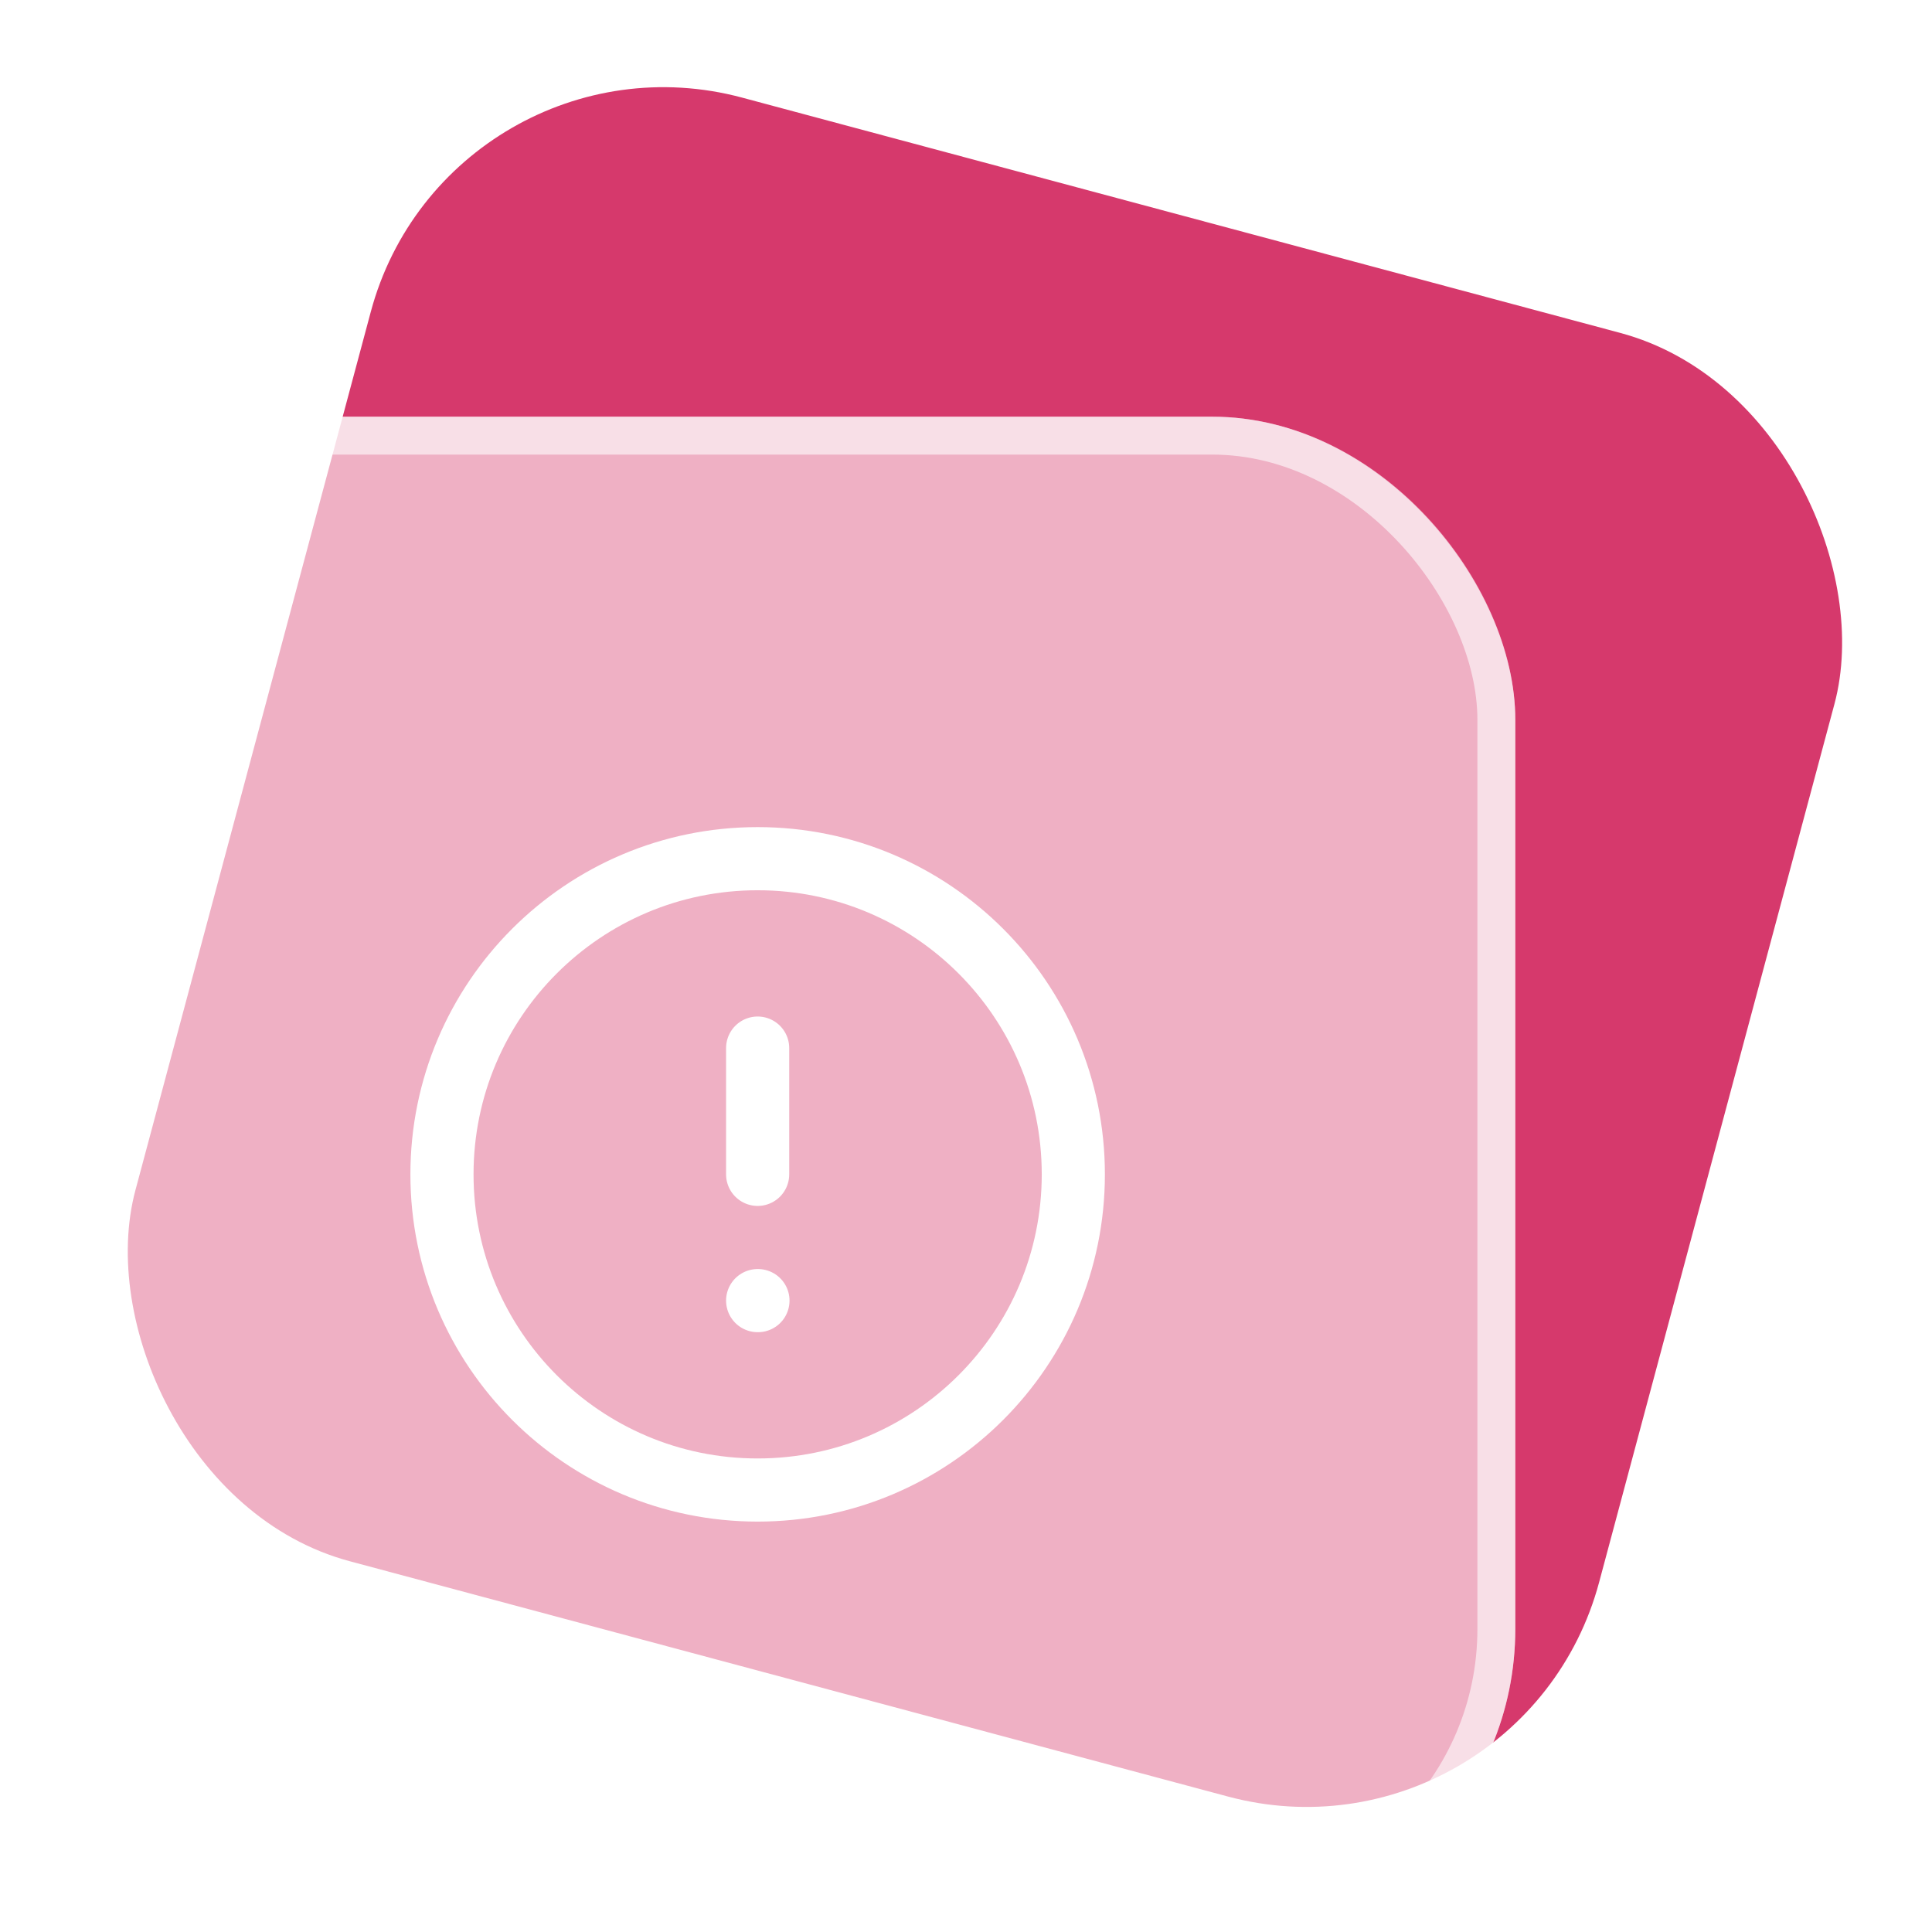 <svg width="51" height="51" viewBox="0 0 51 51" fill="none" xmlns="http://www.w3.org/2000/svg">
<rect x="11.858" y="0.505" width="40" height="40" rx="8" transform="rotate(15 11.858 0.505)" fill="#D6396C"/>
<g filter="url(#filter0_b_3496_404922)">
<rect y="11" width="40" height="40" rx="8" fill="white" fill-opacity="0.6"/>
<g clip-path="url(#clip0_3496_404922)">
<path d="M20 27.667V31M20 34.333H20.008M28.333 31C28.333 35.602 24.602 39.333 20 39.333C15.398 39.333 11.667 35.602 11.667 31C11.667 26.398 15.398 22.667 20 22.667C24.602 22.667 28.333 26.398 28.333 31Z" stroke="white" stroke-width="1.667" stroke-linecap="round" stroke-linejoin="round"/>
</g>
<rect x="0.5" y="11.5" width="39" height="39" rx="7.5" stroke="white" stroke-opacity="0.6"/>
</g>
<defs>
<filter id="filter0_b_3496_404922" x="-16" y="-5" width="72" height="72" filterUnits="userSpaceOnUse" color-interpolation-filters="sRGB">
<feFlood flood-opacity="0" result="BackgroundImageFix"/>
<feGaussianBlur in="BackgroundImageFix" stdDeviation="8"/>
<feComposite in2="SourceAlpha" operator="in" result="effect1_backgroundBlur_3496_404922"/>
<feBlend mode="normal" in="SourceGraphic" in2="effect1_backgroundBlur_3496_404922" result="shape"/>
</filter>
<clipPath id="clip0_3496_404922">
<rect width="20" height="20" fill="white" transform="translate(10 21)"/>
</clipPath>
</defs>
</svg>
